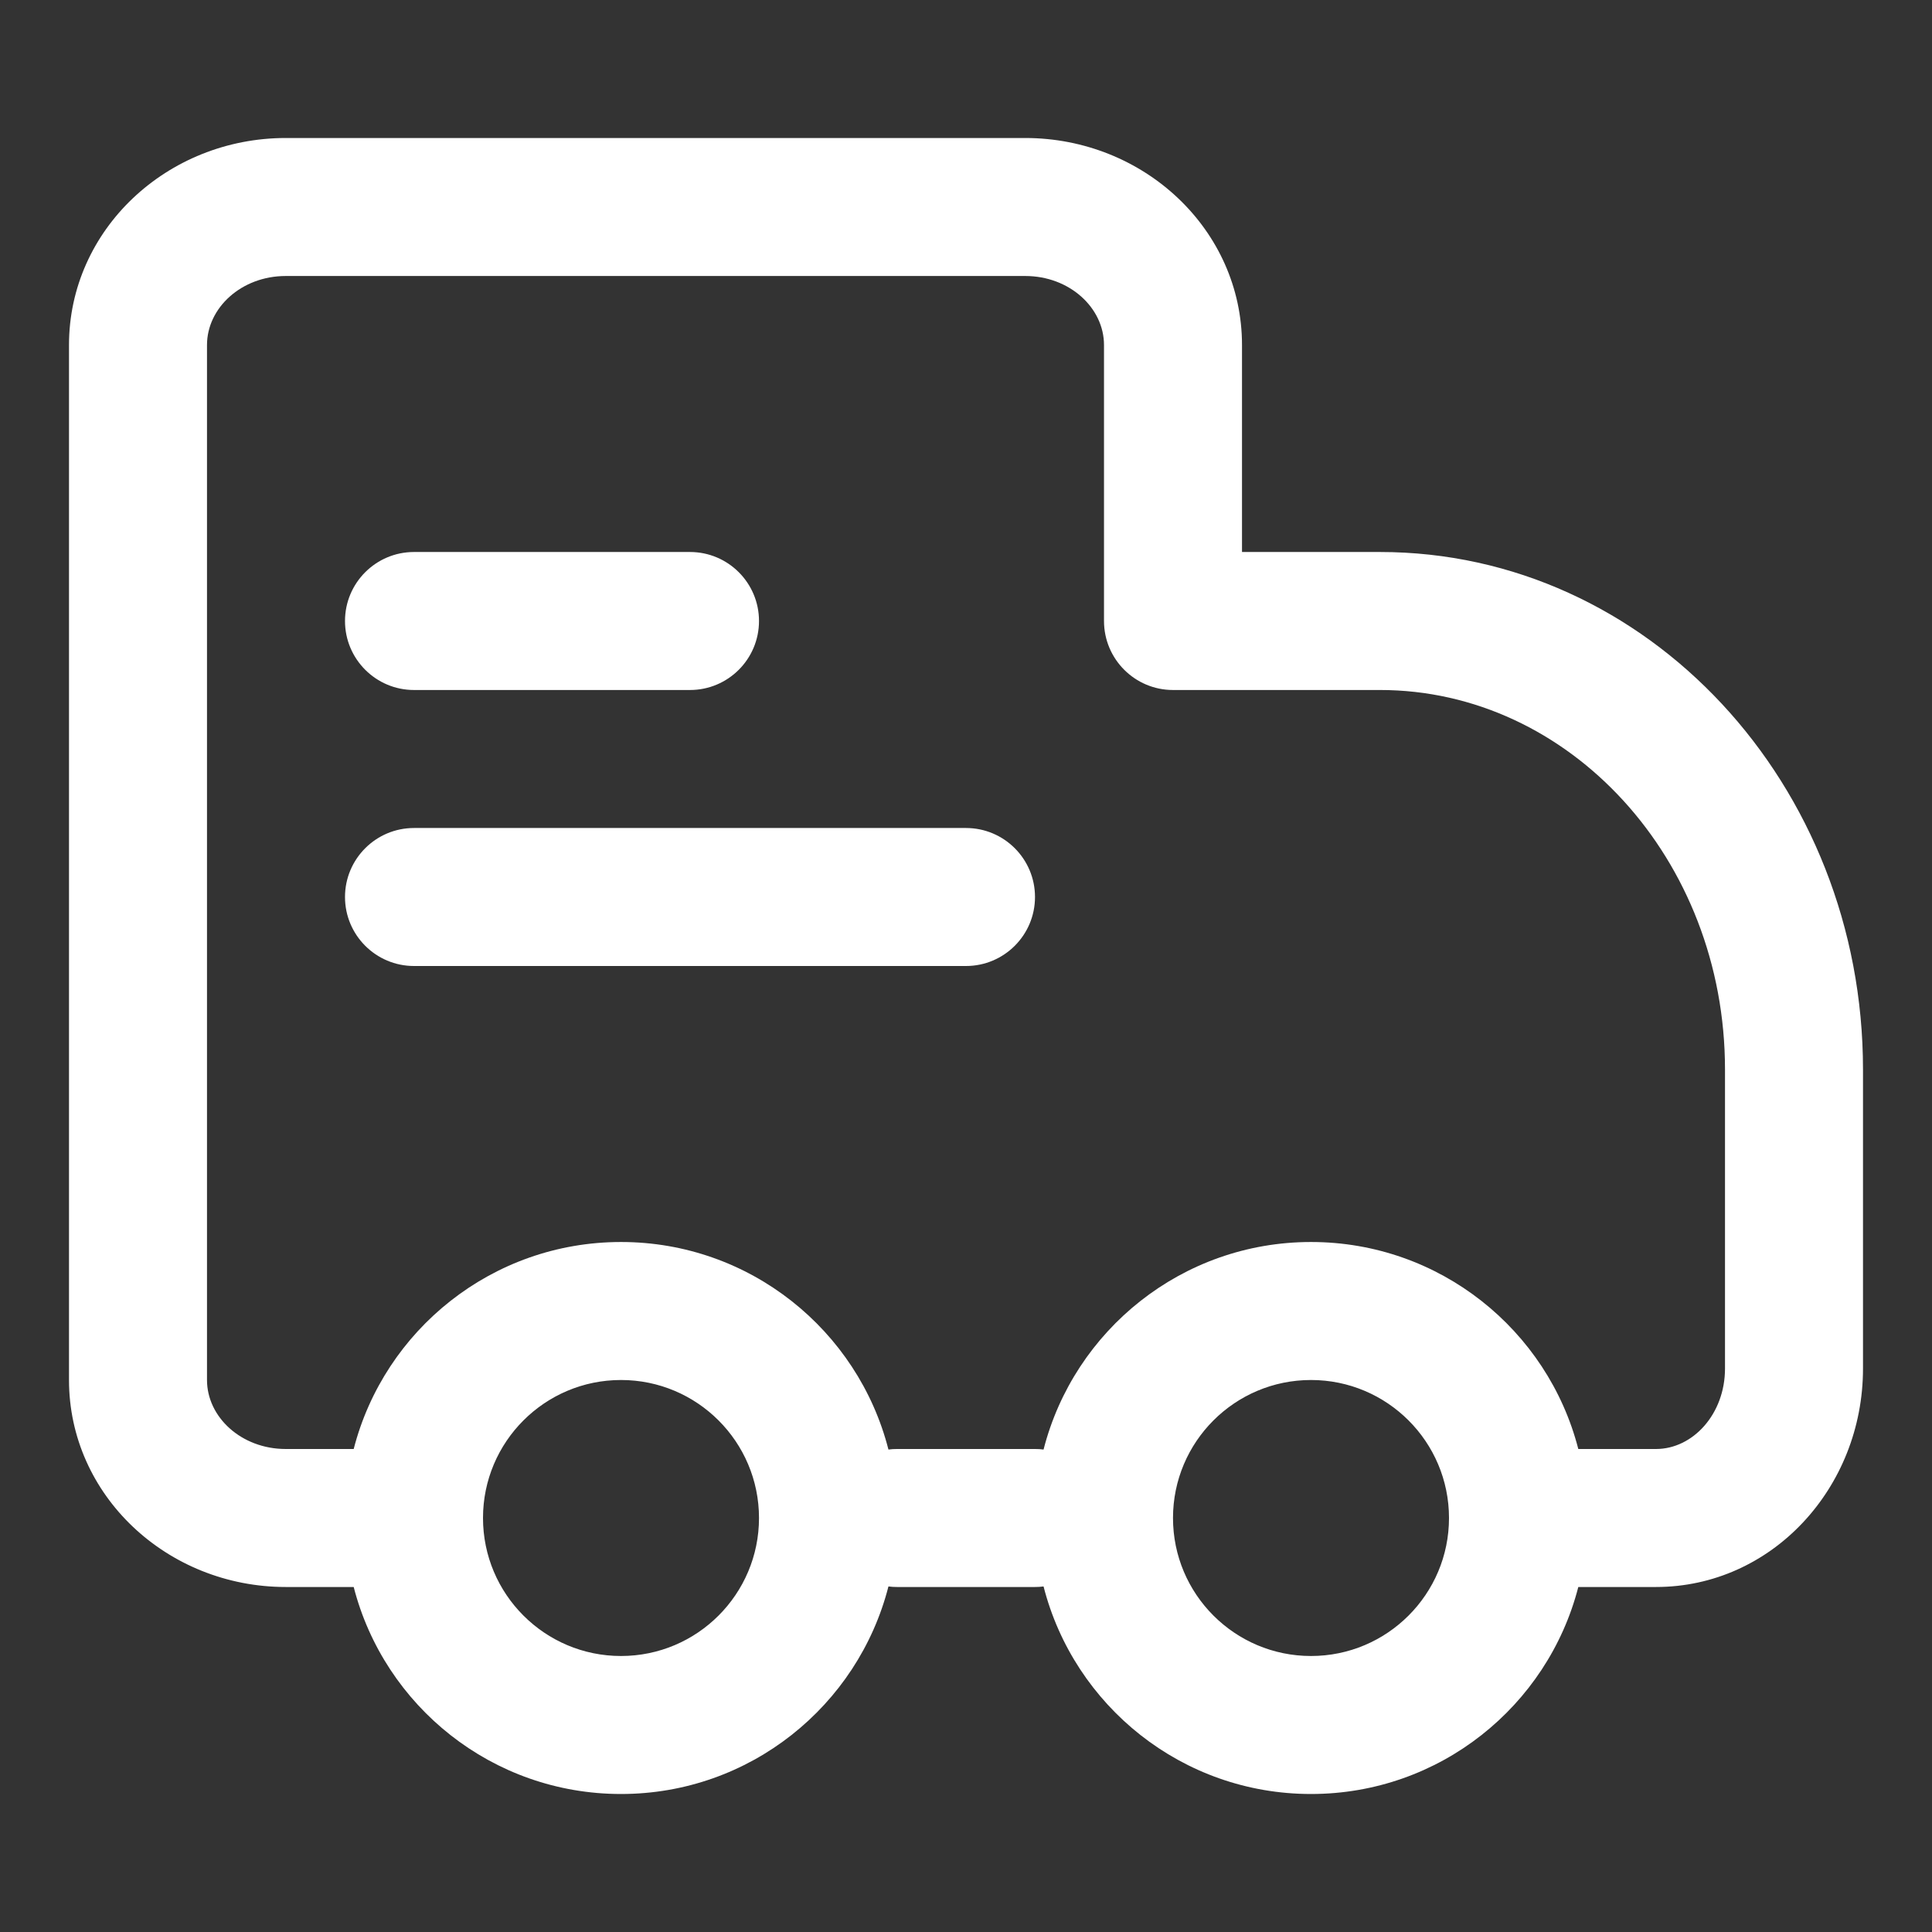 <?xml version="1.0" encoding="UTF-8"?>
<svg width="14px" height="14px" viewBox="0 0 14 14" version="1.1" xmlns="http://www.w3.org/2000/svg" xmlns:xlink="http://www.w3.org/1999/xlink">
    <rect x="0" y="0" width="14" height="14" fill="#333333" stroke="none"/>
    <!-- Generator: Sketch 53.2 (72643) - https://sketchapp.com -->
    <title>icon_delivery</title>
    <desc>Created with Sketch.</desc>
    <g id="icon_delivery" stroke="none" stroke-width="1" fill="none" fill-rule="evenodd">
        <path d="M7.562,11.496 C7.542,11.499 7.521,11.5 7.5,11.5 L6.5,11.5 C6.479,11.5 6.458,11.499 6.438,11.496 C6.217,12.361 5.433,13 4.5,13 C3.568,13 2.785,12.363 2.563,11.5 L2.071,11.5 C1.211,11.5 0.5,10.836 0.5,10 L0.5,2.5 C0.5,1.664 1.211,1 2.071,1 L7.429,1 C8.289,1 9,1.664 9,2.5 L9,4 L10,4 C11.942,4 13.5,5.687 13.5,7.75 L13.5,9.917 C13.5,10.783 12.838,11.5 12,11.5 L11.437,11.5 C11.215,12.363 10.432,13 9.5,13 C8.567,13 7.783,12.361 7.562,11.496 Z M7.562,10.504 C7.783,9.639 8.567,9 9.5,9 C10.432,9 11.215,9.637 11.437,10.5 L12,10.5 C12.267,10.5 12.5,10.247 12.5,9.917 L12.5,7.75 C12.5,6.223 11.371,5 10,5 L8.5,5 C8.224,5 8,4.776 8,4.5 L8,2.5 C8,2.232 7.752,2 7.429,2 L2.071,2 C1.748,2 1.5,2.232 1.5,2.5 L1.5,10 C1.5,10.268 1.748,10.5 2.071,10.5 L2.563,10.5 C2.785,9.637 3.568,9 4.5,9 C5.433,9 6.217,9.639 6.438,10.504 C6.458,10.501 6.479,10.5 6.5,10.5 L7.5,10.5 C7.521,10.5 7.542,10.501 7.562,10.504 Z M4.5,12 C5.052,12 5.5,11.552 5.5,11 C5.5,10.448 5.052,10 4.5,10 C3.948,10 3.5,10.448 3.5,11 C3.5,11.552 3.948,12 4.5,12 Z M9.5,12 C10.052,12 10.5,11.552 10.5,11 C10.5,10.448 10.052,10 9.5,10 C8.948,10 8.5,10.448 8.5,11 C8.5,11.552 8.948,12 9.5,12 Z M3,4 L5,4 C5.276,4 5.5,4.224 5.5,4.5 C5.5,4.776 5.276,5 5,5 L3,5 C2.724,5 2.5,4.776 2.5,4.5 C2.5,4.224 2.724,4 3,4 Z M3,6 L7,6 C7.276,6 7.5,6.224 7.5,6.5 C7.5,6.776 7.276,7 7,7 L3,7 C2.724,7 2.5,6.776 2.5,6.5 C2.5,6.224 2.724,6 3,6 Z" id="合并形状" fill="#FFFFFF" fill-rule="nonzero"></path>
    </g>
</svg>